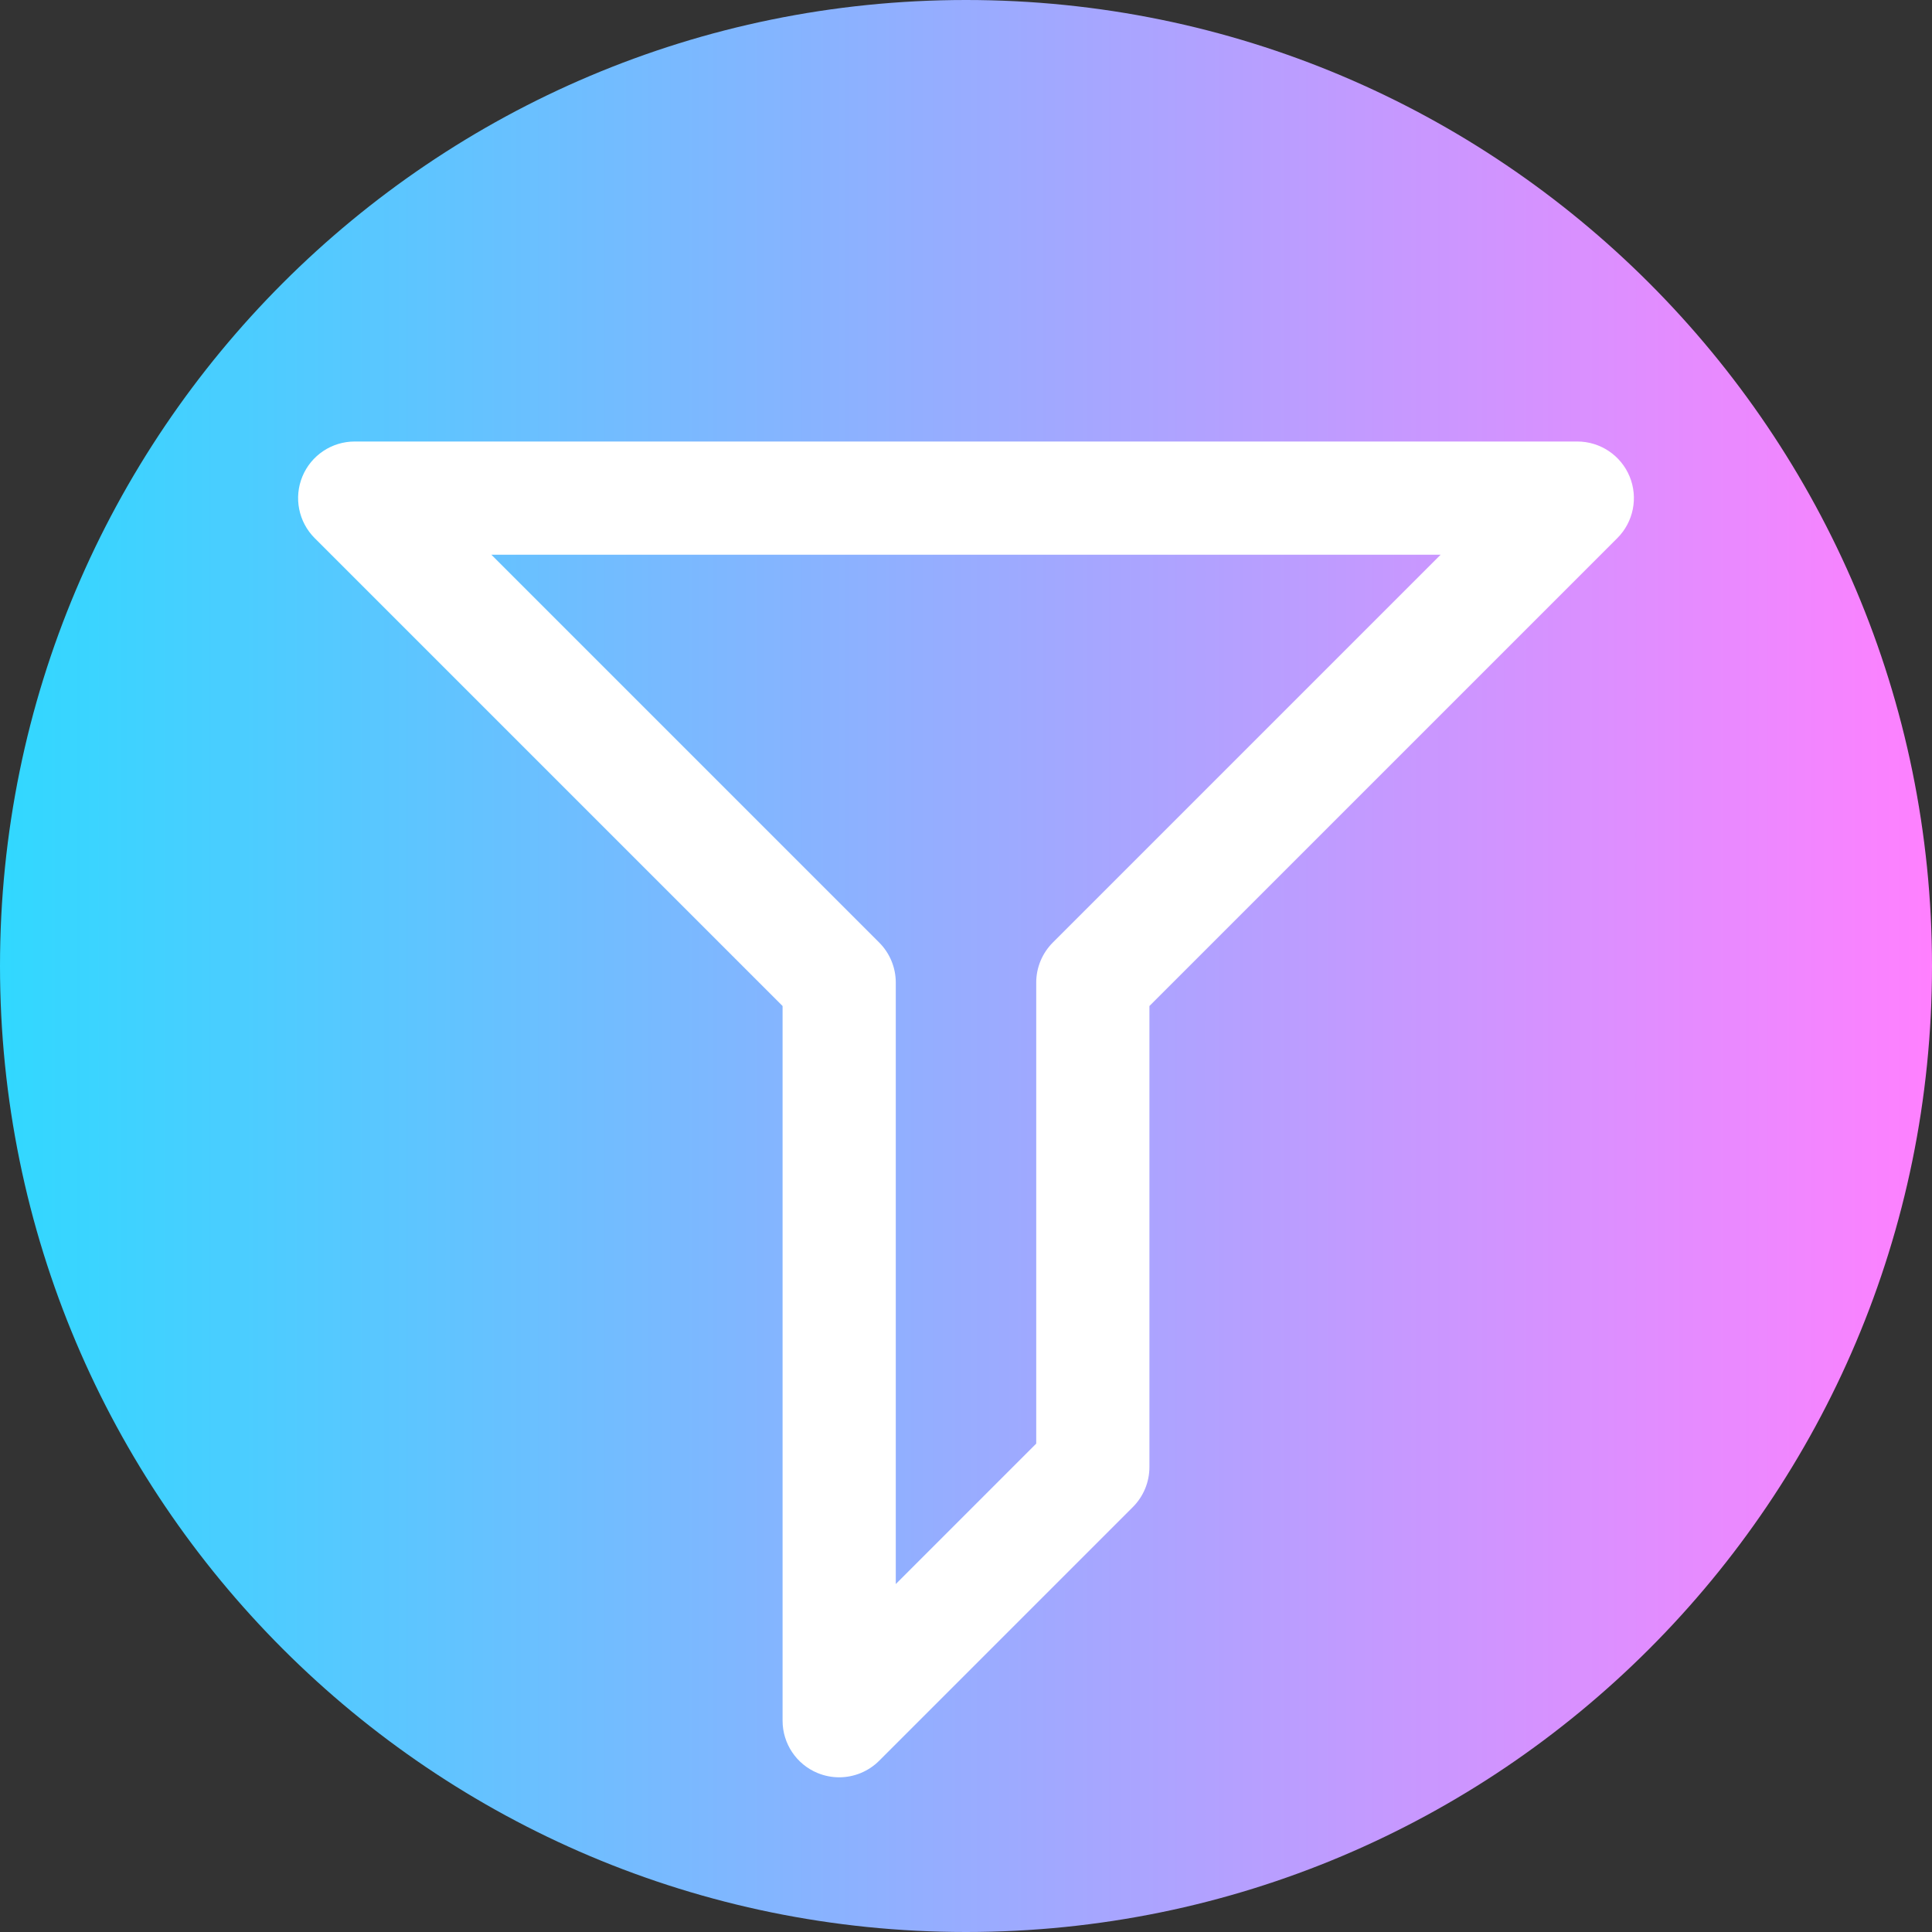 <svg viewBox="0 0 512 512" xmlns="http://www.w3.org/2000/svg" xmlns:xlink="http://www.w3.org/1999/xlink"><rect x="0" y="0" width="512" height="512" fill="#333333" stroke="none"/><linearGradient id="a" gradientTransform="matrix(1 0 0 -1 0 -15338)" gradientUnits="userSpaceOnUse" x1="0" x2="512" y1="-15594" y2="-15594"><stop offset="0" stop-color="#31d8ff"/><stop offset="1" stop-color="#ff80ff"/></linearGradient><path d="m512 256c0 141.387-114.613 256-256 256s-256-114.613-256-256 114.613-256 256-256 256 114.613 256 256zm0 0" fill="url(#a)"/><path d="m222.387 471.004c-1.934 0-3.883-.375-5.738-1.145-5.602-2.32-9.258-7.789-9.258-13.855v-189.398l-123.996-123.996c-4.289-4.289-5.574-10.742-3.254-16.348 2.324-5.605 7.793-9.258 13.859-9.258h324c6.066 0 11.535 3.652 13.859 9.258 2.32 5.605 1.035 12.059-3.254 16.348l-123.996 123.996v122.176c0 3.98-1.578 7.793-4.395 10.609l-67.219 67.219c-2.867 2.871-6.707 4.395-10.609 4.395zm-92.172-324 102.781 102.781c2.812 2.812 4.395 6.629 4.395 10.605v159.398l37.219-37.219v-122.176c0-3.98 1.582-7.793 4.395-10.609l102.785-102.781zm0 0" fill="#fff"/></svg>
